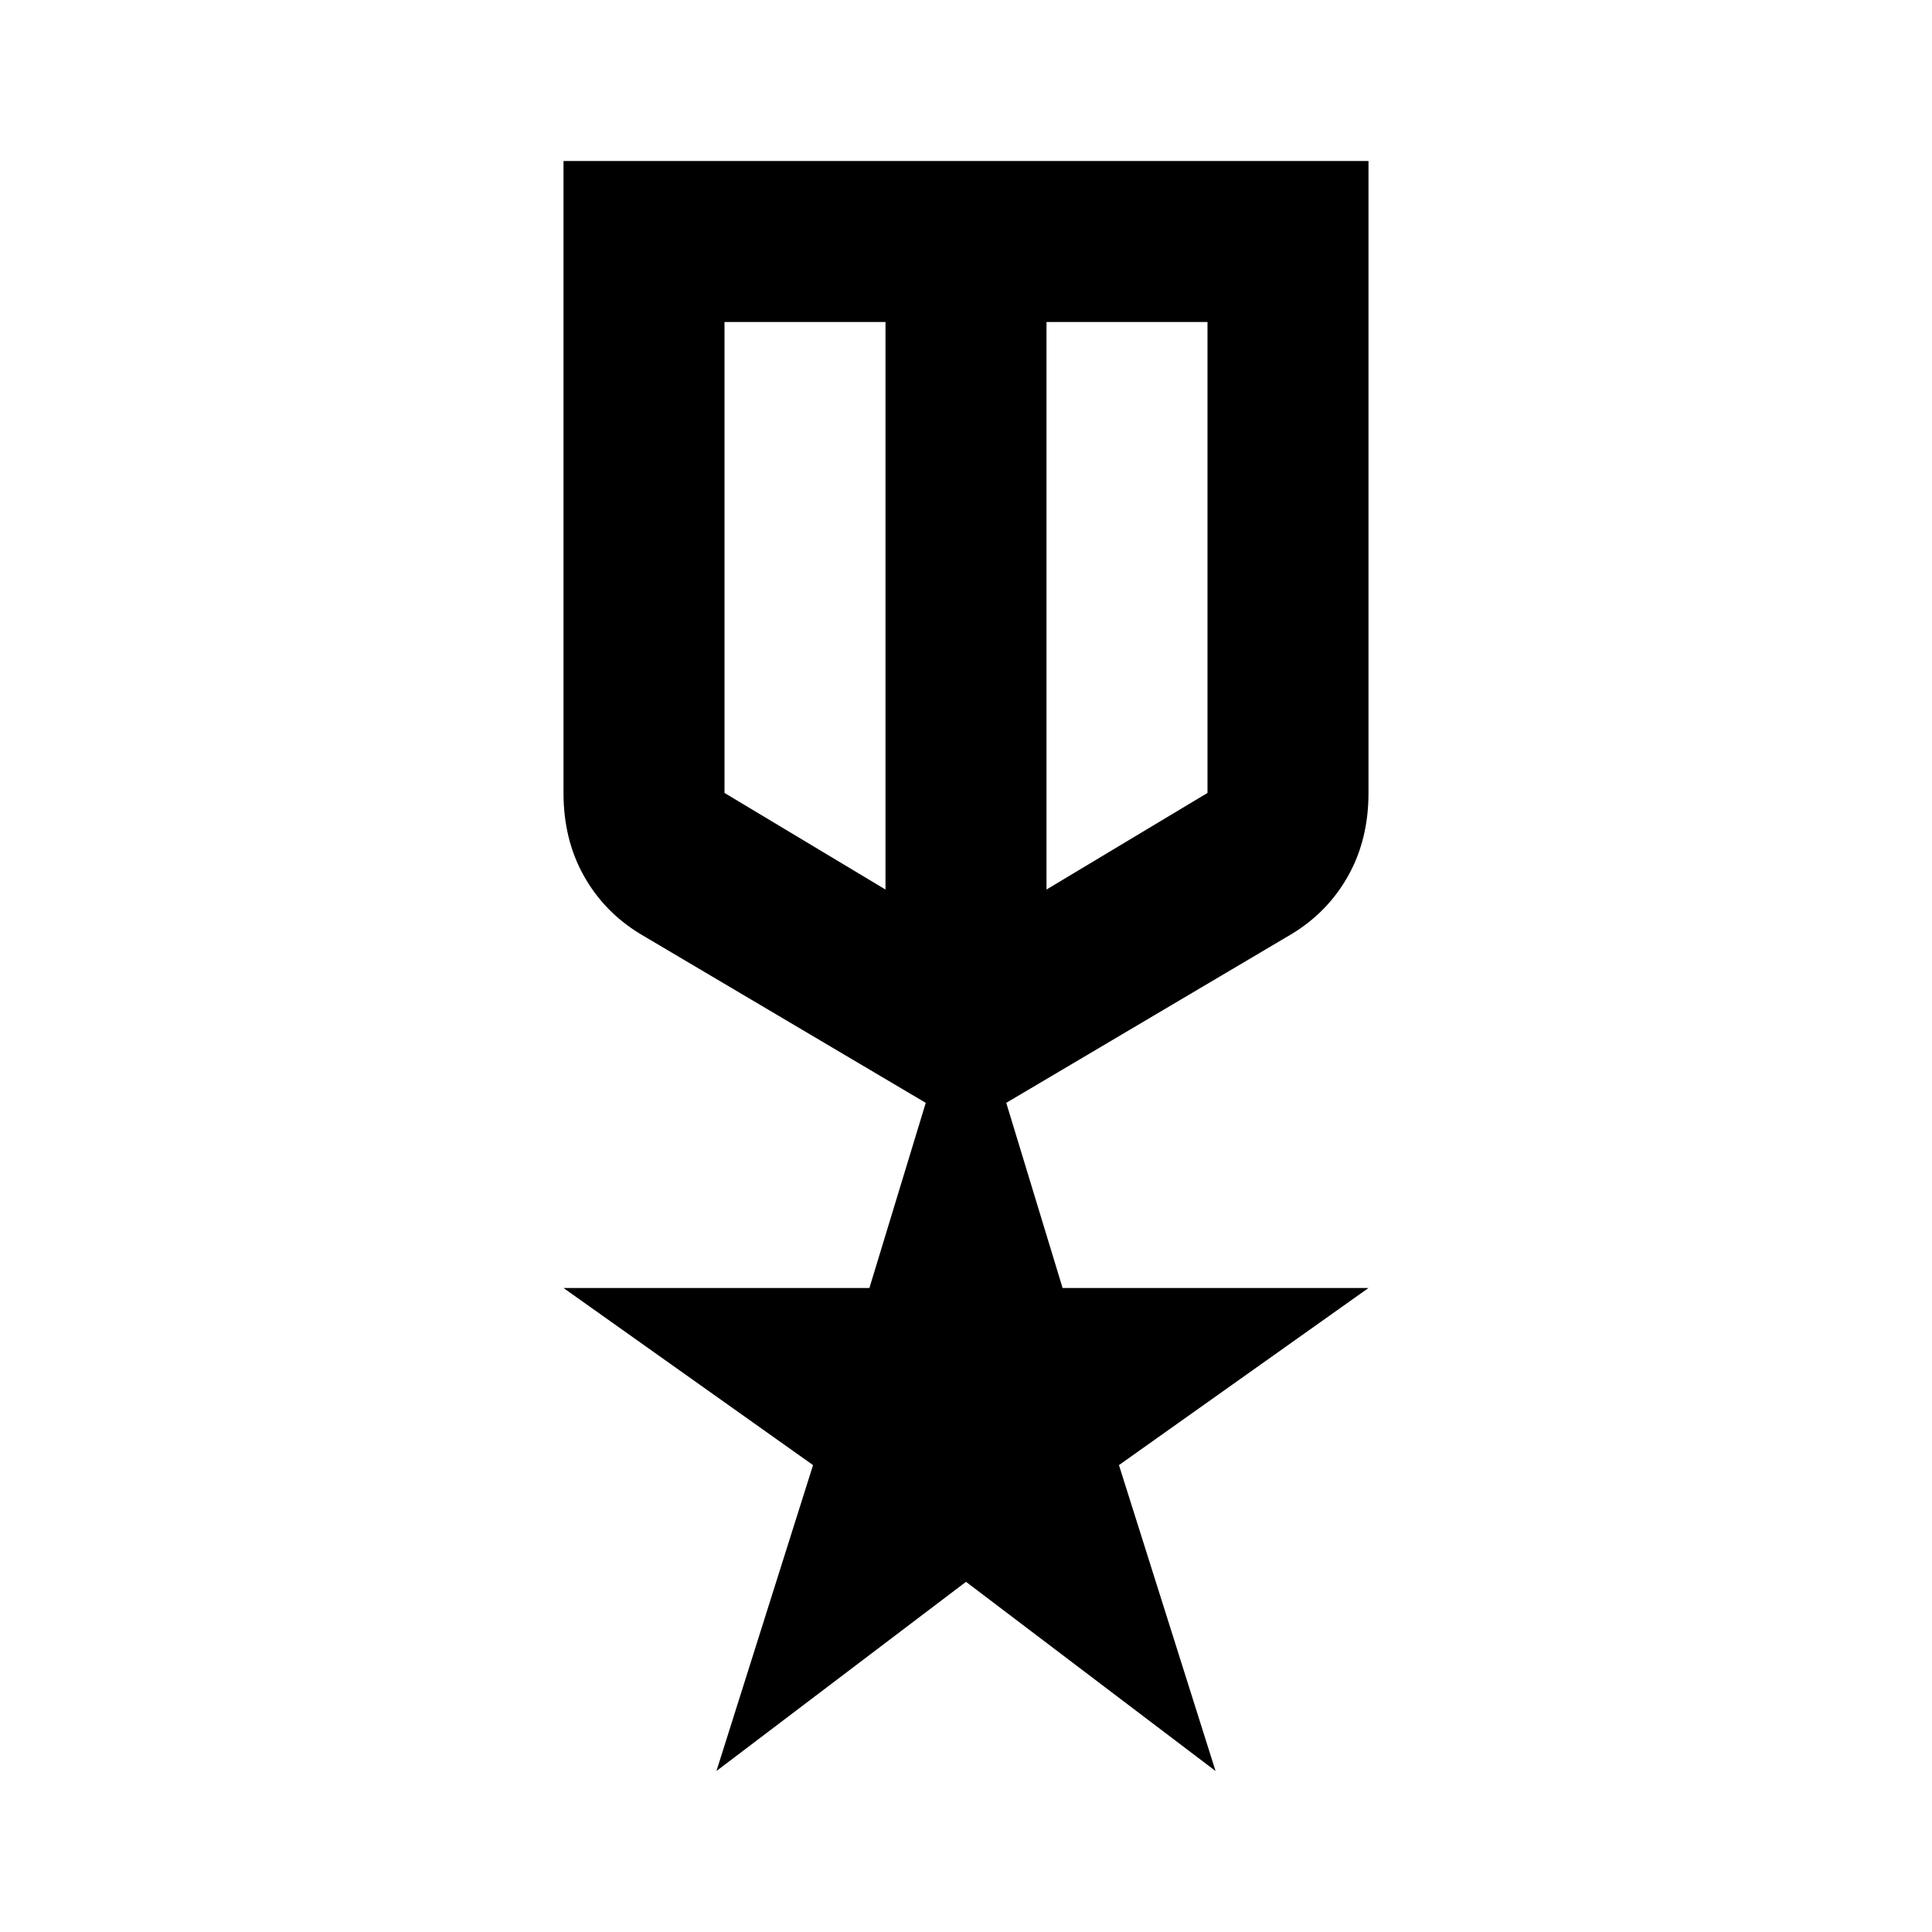 <svg width="24" height="24" viewBox="0 0 24 24" fill="none" xmlns="http://www.w3.org/2000/svg">
<g clip-path="url(#clip0_24_1508)">
<path d="M7 2H17V9.85C17 10.233 16.917 10.575 16.75 10.875C16.583 11.175 16.35 11.417 16.05 11.6L12.5 13.7L13.2 16H17L13.9 18.2L15.1 22L12 19.65L8.9 22L10.1 18.2L7 16H10.8L11.5 13.7L7.95 11.6C7.65 11.417 7.417 11.175 7.25 10.875C7.083 10.575 7 10.233 7 9.85V2ZM9 4V9.85L11 11.05V4H9ZM15 4H13V11.05L15 9.85V4Z" fill="currentColor"/>
</g>
<defs>
<clipPath id="clip0_24_1508">
<rect width="24" height="24" fill="white"/>
</clipPath>
</defs>
</svg>
